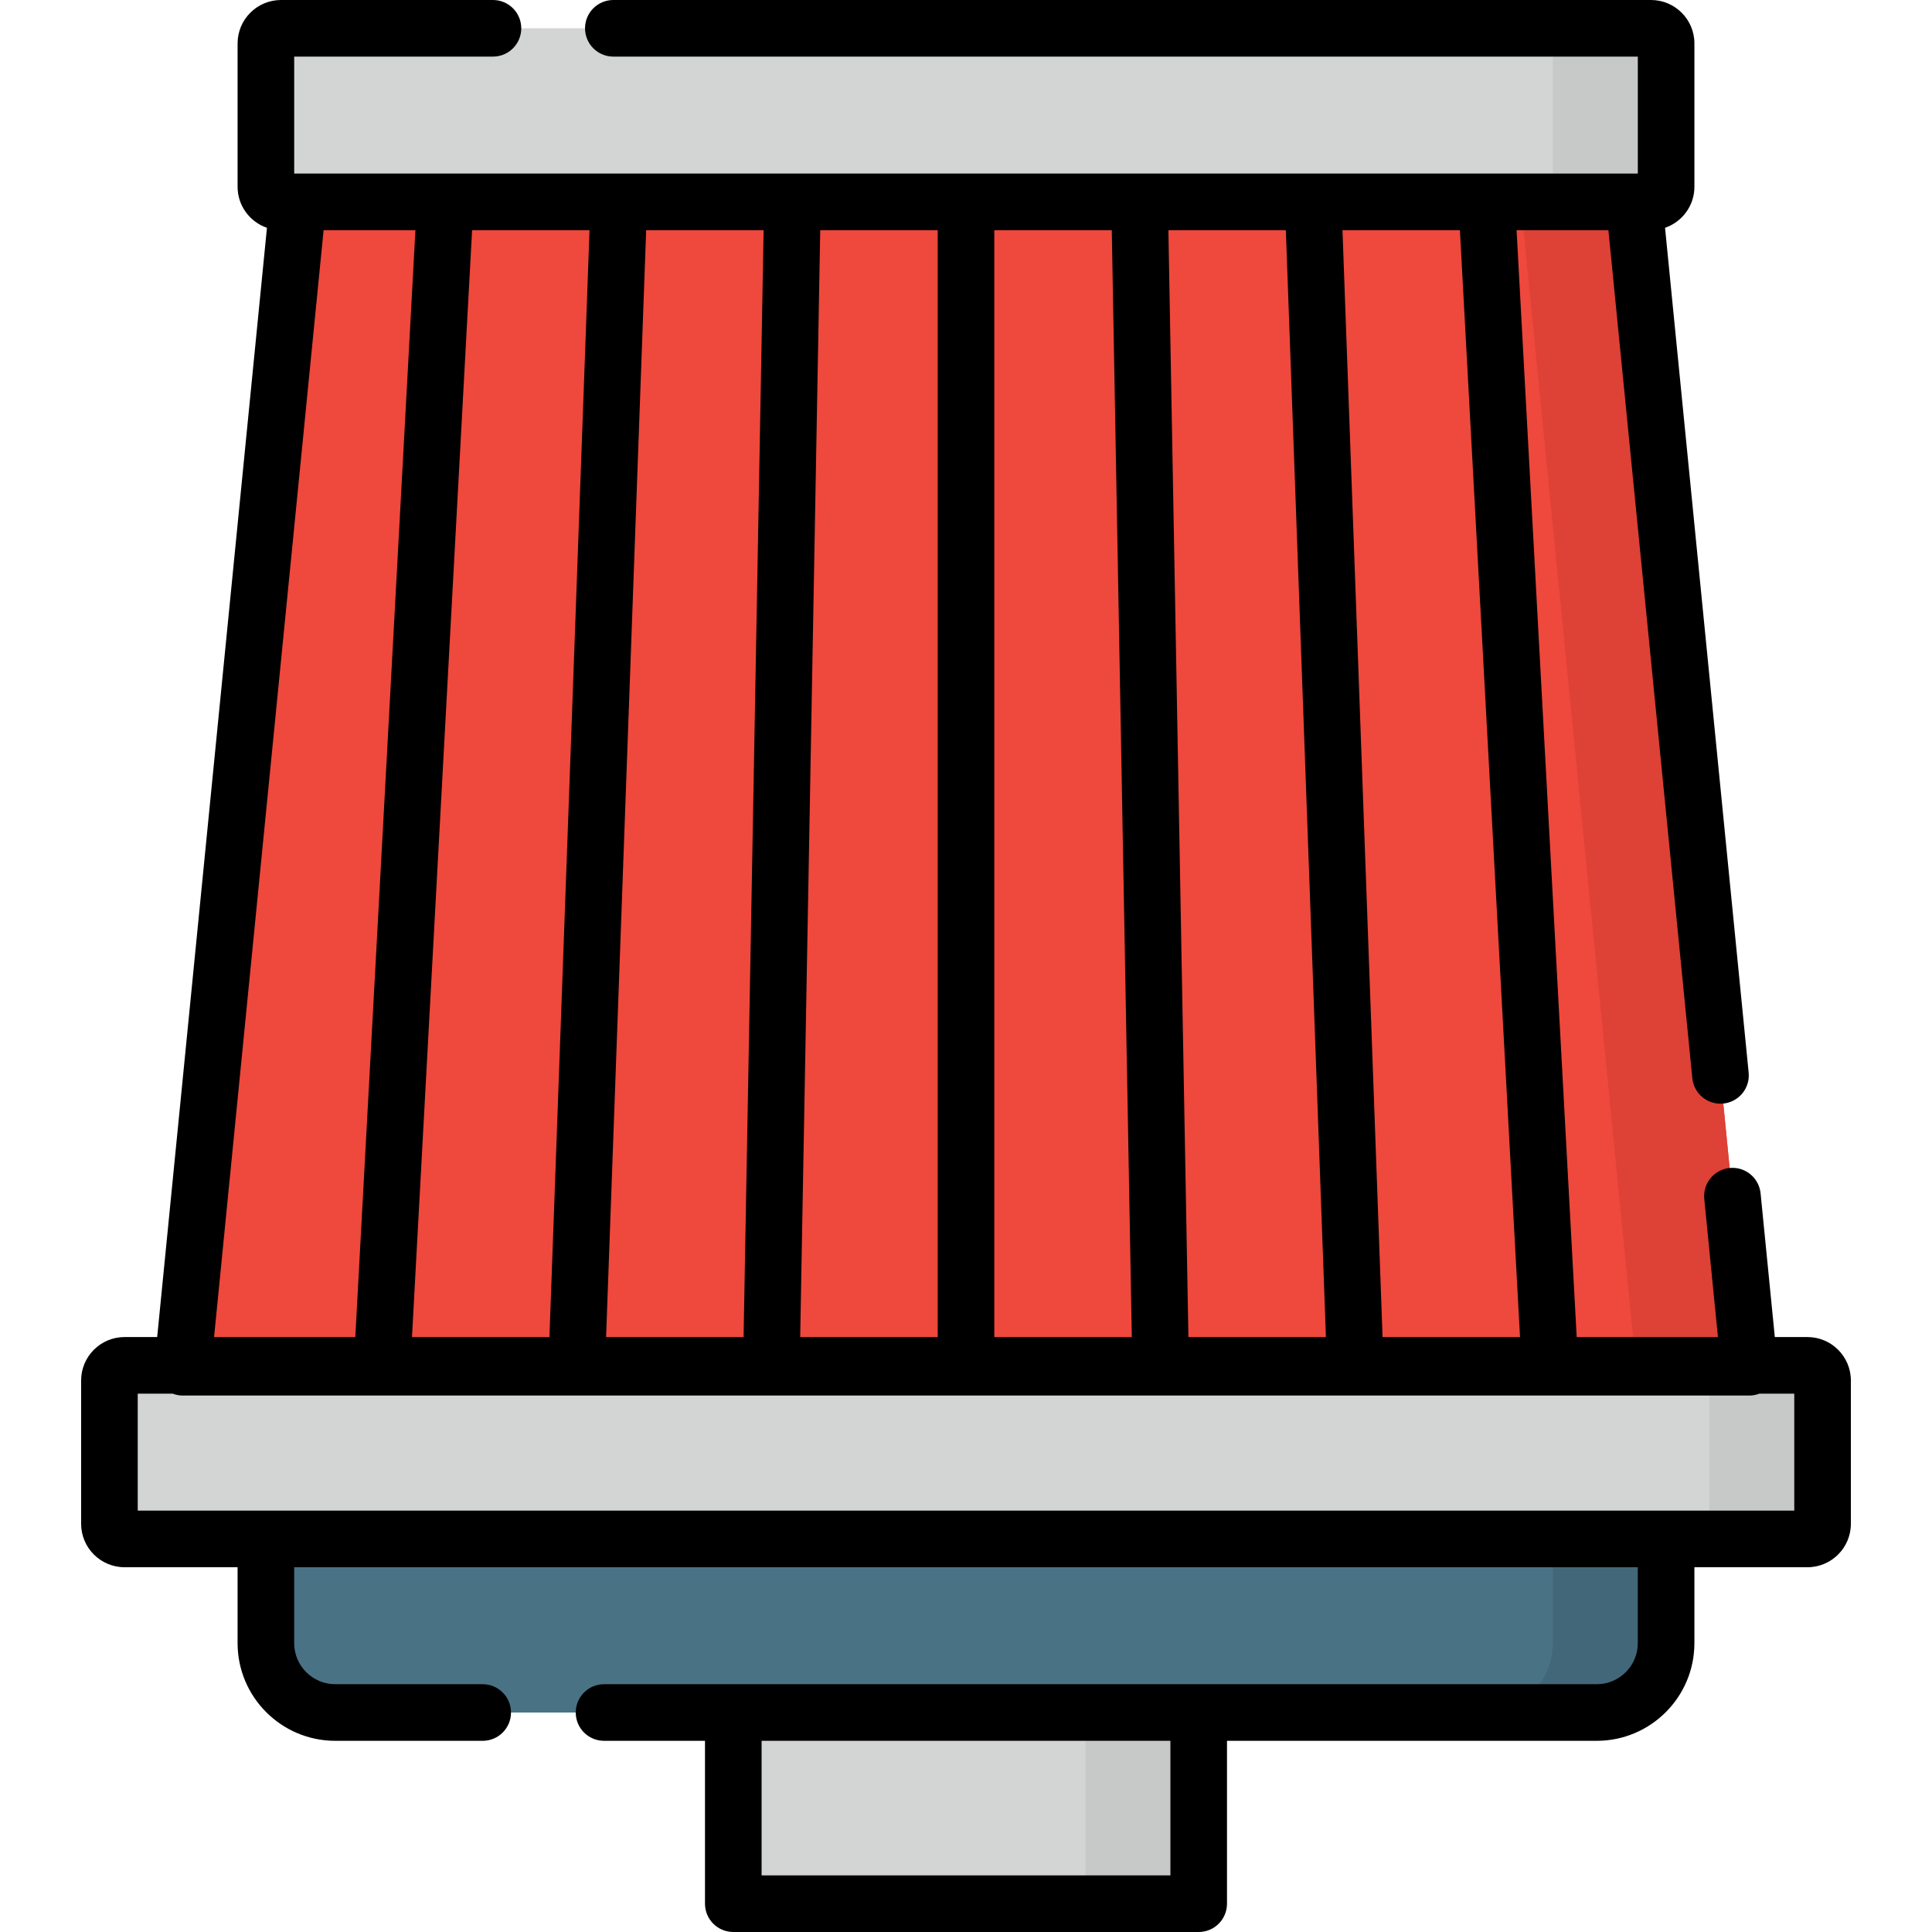 <svg id="Layer_1" enable-background="new 0 0 512 512" height="512" viewBox="0 0 512 512" width="512" xmlns="http://www.w3.org/2000/svg"><g><path d="m479 407.833h-446c-2.209 0-4-1.791-4-4v-38.001c0-2.209 1.791-4 4-4h446c2.209 0 4 1.791 4 4v38.001c0 2.209-1.791 4-4 4z" fill="#d2d5d4"/><path d="m479 361.833h-30c2.209 0 4 1.791 4 4v38c0 2.209-1.791 4-4 4h30c2.209 0 4-1.791 4-4v-38c0-2.209-1.791-4-4-4z" fill="#c7c9c8"/><path d="m423.158 453.834h-334.316c-10.149 0-18.377-8.228-18.377-18.377v-27.623h371.07v27.623c0 10.149-8.228 18.377-18.377 18.377z" fill="#497285"/><path d="m411.535 407.834v27.623c0 10.149-8.228 18.377-18.377 18.377h30c10.149 0 18.377-8.228 18.377-18.377v-27.623z" fill="#426778"/><path d="m437.535 53.5h-363.07c-2.209 0-4-1.791-4-4v-38c0-2.209 1.791-4 4-4h363.07c2.209 0 4 1.791 4 4v38c0 2.209-1.791 4-4 4z" fill="#d2d5d4"/><path d="m437.535 7.5h-30c2.209 0 4 1.791 4 4v38c0 2.209-1.791 4-4 4h30c2.209 0 4-1.791 4-4v-38c0-2.209-1.791-4-4-4z" fill="#c7c9c8"/><path d="m463.6 362.333h-415.2l30.562-308.833h354.076z" fill="#ef483c"/><path d="m433.038 53.5h-30l30.562 308.833h30z" fill="#de4135"/><path d="m194.331 453.834h123.337v50.666h-123.337z" fill="#d2d5d4"/><path d="m287.669 453.834h30v50.666h-30z" fill="#c7c9c8"/><path d="m479 354.333h-8.656l-3.769-38.08c-.408-4.122-4.08-7.138-8.202-6.726-4.122.408-7.133 4.08-6.725 8.202l3.622 36.604h-37.43l-15.929-293.333h24.332l22.24 224.729c.407 4.122 4.068 7.128 8.202 6.726 4.122-.408 7.133-4.08 6.725-8.202l-22.156-223.882c4.519-1.551 7.781-5.833 7.781-10.871v-38c0-6.341-5.159-11.5-11.5-11.5h-274.996c-4.142 0-7.5 3.357-7.5 7.5s3.358 7.5 7.5 7.5h271.497v31h-356.071v-31h52.676c4.142 0 7.5-3.357 7.5-7.5s-3.358-7.5-7.5-7.5h-56.176c-6.341 0-11.5 5.159-11.5 11.5v38c0 5.038 3.262 9.32 7.781 10.871l-29.091 293.962h-8.655c-6.341 0-11.5 5.159-11.5 11.5v38c0 6.341 5.159 11.5 11.5 11.5h29.965v20.124c0 14.269 11.608 25.877 25.877 25.877h39.081c4.142 0 7.5-3.357 7.5-7.5s-3.358-7.5-7.5-7.5h-39.081c-5.998 0-10.877-4.88-10.877-10.877v-20.123h356.07v20.123c0 5.997-4.879 10.877-10.877 10.877h-263.081c-4.142 0-7.5 3.357-7.5 7.5s3.358 7.5 7.5 7.5h26.754v43.166c0 4.143 3.358 7.5 7.5 7.5h123.337c4.142 0 7.5-3.357 7.5-7.5v-43.166h97.99c14.269 0 25.877-11.608 25.877-25.877v-20.124h29.965c6.341 0 11.5-5.159 11.5-11.5v-38c0-6.341-5.159-11.5-11.5-11.5zm-168.832 142.667h-108.336v-35.666h108.337v35.666zm-153.94-436-10.62 293.333h-36.428l15.93-293.333zm158.716 293.333-5.31-293.333h31.128l10.62 293.333zm-15.002 0h-36.442v-293.333h31.132zm-51.442 0h-36.442l5.31-293.333h31.132zm-51.444 0h-36.437l10.619-293.333h31.128zm205.764 0h-36.428l-10.62-293.333h31.118zm-317.063-293.333h24.332l-15.93 293.333h-37.43zm389.743 339.333h-439v-31h9.236c.843.321 1.743.5 2.664.5h415.2c.922 0 1.821-.179 2.664-.5h9.236z"/></g></svg>
